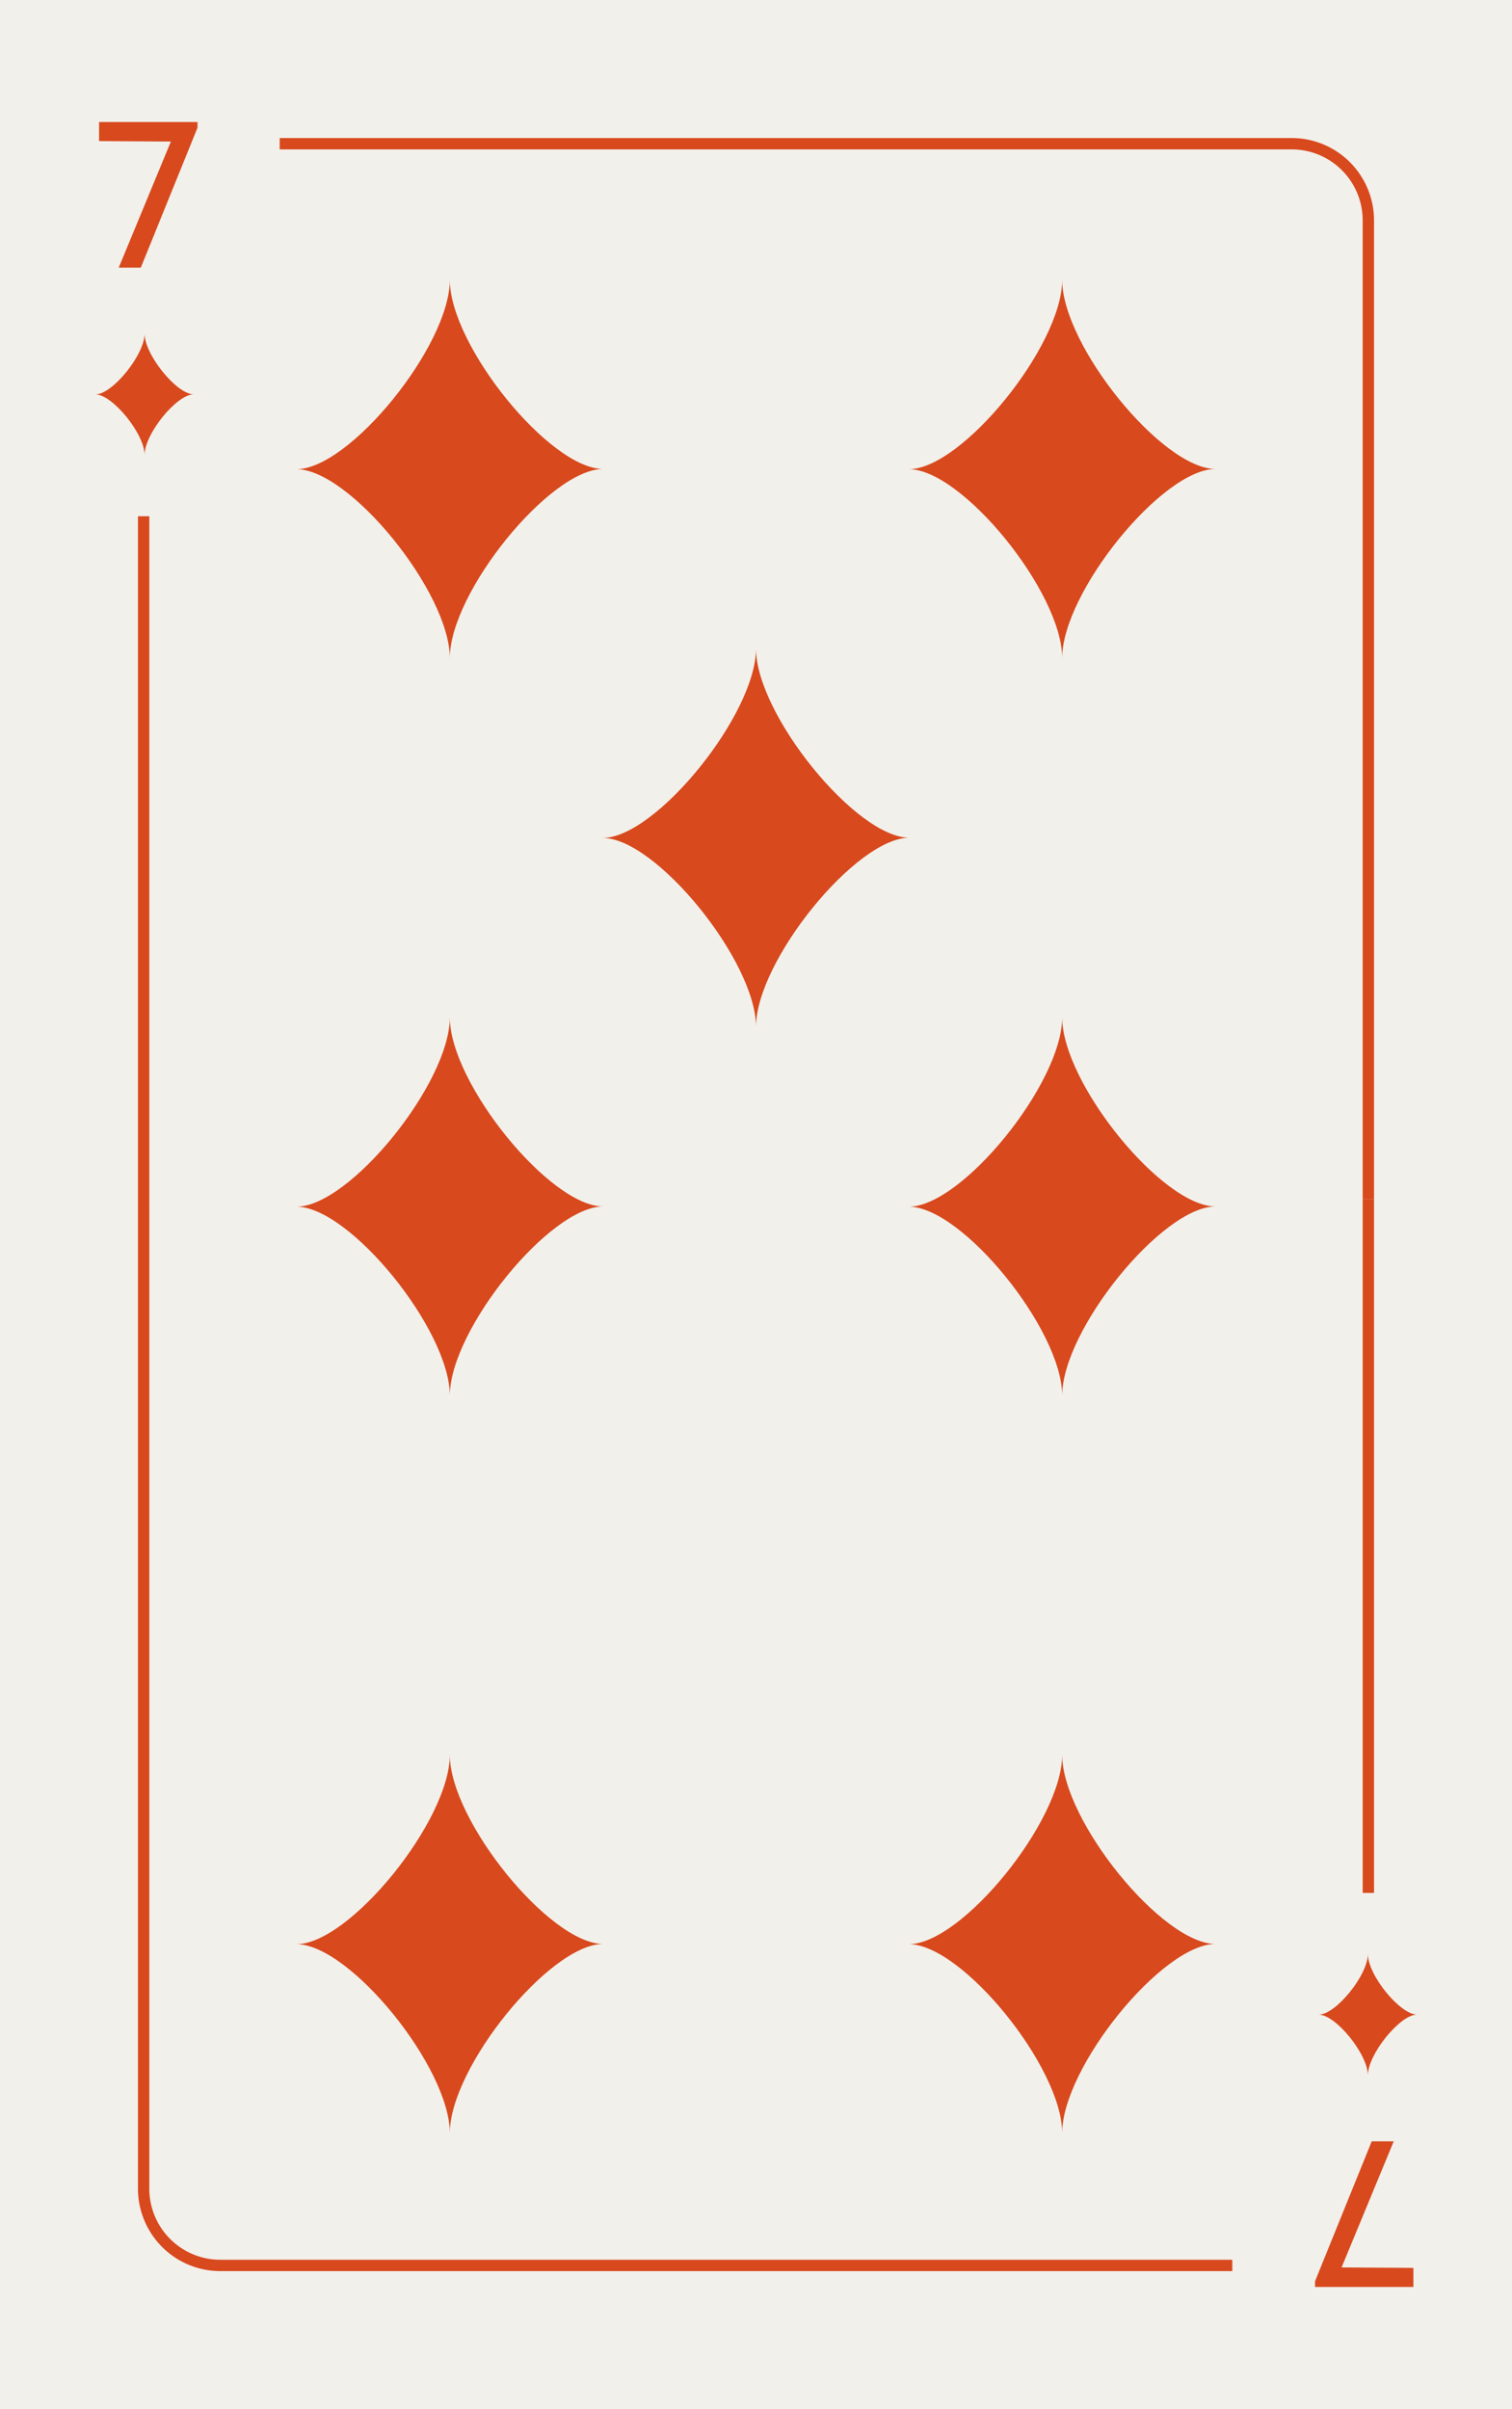 <svg xmlns="http://www.w3.org/2000/svg" viewBox="0 0 800 1274"><defs><style>.cls-1{fill:#f2f0eb;}.cls-2{fill:#d8491d;}</style></defs><title>7d</title><g id="Layer_2" data-name="Layer 2"><rect class="cls-1" width="800" height="1274"/></g><g id="Layer_1" data-name="Layer 1"><rect class="cls-2" x="73" y="273" width="6" height="367"/><path class="cls-2" d="M727,634h-6V116.54A37.58,37.58,0,0,0,683.46,79H148V73H683.46A43.59,43.59,0,0,1,727,116.54Z"/><path class="cls-2" d="M90.42,74.85l-38-.24V64.53h52.08v3l-30,74H62.82Z"/><path class="cls-2" d="M76.5,240.57c0-11.13-17-32-26-32,9,0,26-21,26-32.1,0,11.13,17,32.06,26,32.06C93.49,208.5,76.5,229.44,76.5,240.57Z"/><rect class="cls-2" x="721" y="634" width="6" height="367"/><path class="cls-2" d="M652,1201H116.54A43.59,43.59,0,0,1,73,1157.46V640h6v517.46A37.58,37.58,0,0,0,116.54,1195H652Z"/><path class="cls-2" d="M709.82,1199.06l38,.24v10.08H695.78v-3l30-74h11.64Z"/><path class="cls-2" d="M723.74,1033.34c0,11.13,17,32,26,32-9,0-26,21-26,32.1,0-11.13-17-32.06-26-32.06C706.75,1065.41,723.74,1044.47,723.74,1033.34Z"/><path class="cls-2" d="M238,348c0-34.71-53-99.92-81.13-99.88C185,248.08,238,182.71,238,148c0,34.71,53,100,81.13,100C291,248,238,313.29,238,348Z"/><path class="cls-2" d="M400,543c0-34.71-53-99.92-81.13-99.88C347,443.08,400,377.71,400,343c0,34.71,53,100,81.13,100C453,443,400,508.29,400,543Z"/><path class="cls-2" d="M562,348c0-34.71-53-99.92-81.13-99.88C509,248.08,562,182.71,562,148c0,34.71,53,100,81.13,100C615,248,562,313.29,562,348Z"/><path class="cls-2" d="M238,738c0-34.71-53-99.92-81.13-99.88C185,638.08,238,572.71,238,538c0,34.71,53,100,81.13,100C291,638,238,703.29,238,738Z"/><path class="cls-2" d="M562,738c0-34.71-53-99.92-81.13-99.88C509,638.08,562,572.71,562,538c0,34.71,53,100,81.13,100C615,638,562,703.29,562,738Z"/><path class="cls-2" d="M238,1128c0-34.71-53-99.92-81.13-99.88C185,1028.08,238,962.71,238,928c0,34.71,53,100,81.13,100C291,1028,238,1093.29,238,1128Z"/><path class="cls-2" d="M562,1128c0-34.71-53-99.92-81.13-99.88C509,1028.08,562,962.71,562,928c0,34.71,53,100,81.13,100C615,1028,562,1093.29,562,1128Z"/></g></svg>
